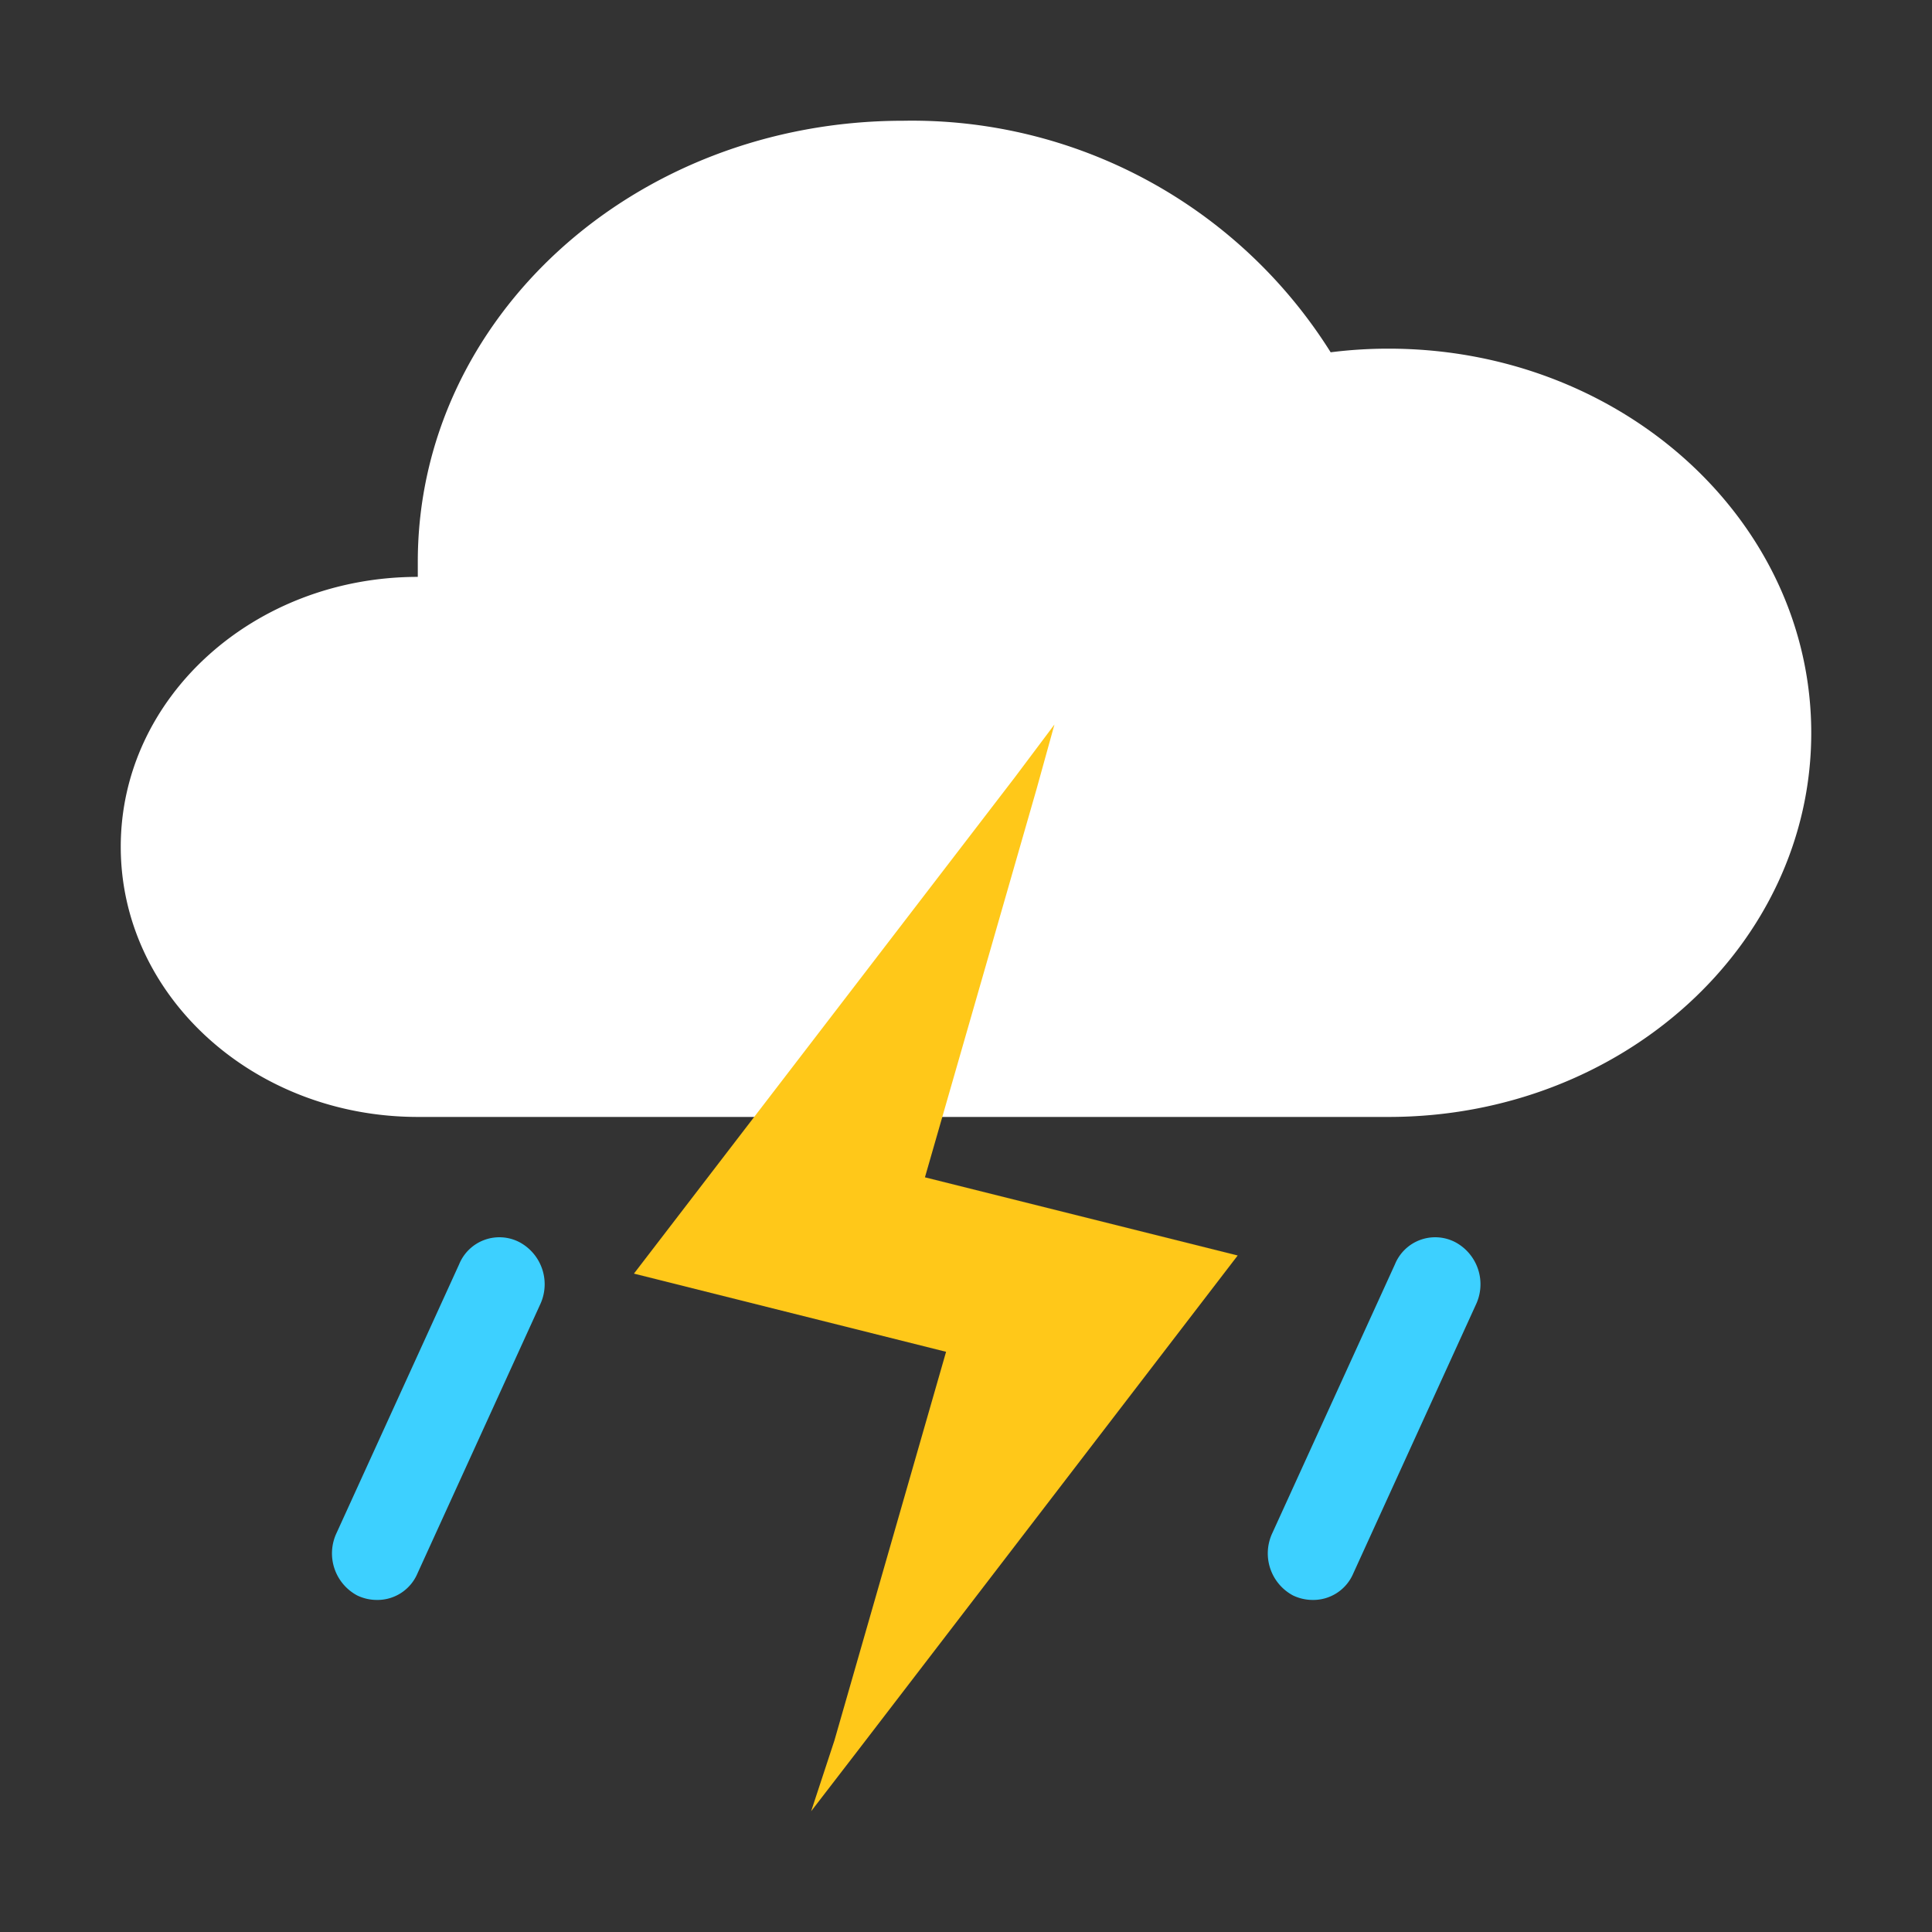 <svg id="图层_1" data-name="图层 1" xmlns="http://www.w3.org/2000/svg" viewBox="0 0 64 64"><rect x="0" y="0" width="64" height="64" fill="#333333" stroke="none"/><defs><style>.cls-1{fill:#fff;}.cls-2{fill:#ffc819;}.cls-3{fill:#3dd0ff;}</style></defs><title>302-雷阵雨-Thundershower</title><g id="锁屏title_深" data-name="锁屏title/深"><g id="锁屏title"><g id="编组-2"><g id="天气图标"><g id="天气_样式1" data-name="天气/样式1"><g id="天气"><path id="路径" class="cls-1" d="M13.84,37C8.41,37,4,33,4,28.05s4.41-8.94,9.84-8.94h0c0-.17,0-.33,0-.5C13.84,10.54,21,4,29.92,4a16.37,16.37,0,0,1,14.16,7.67A15.11,15.11,0,0,1,46,11.55c7.73,0,14,5.7,14,12.73S53.73,37,46,37Z"/></g></g></g></g></g></g><path class="cls-2" d="M28.41,58,41,41.59v0h0L30.64,39l3.7-12.87a0,0,0,0,0,0,0L34.93,24l-1.32,1.76a0,0,0,0,0,0,0L21,42.19h0a0,0,0,0,0,0,0l10.34,2.59-3.7,12.88L26.87,60"/><path class="cls-3" d="M12.47,53a1.5,1.5,0,0,1-.64-.15,1.58,1.58,0,0,1-.68-2.07l4.06-8.9a1.44,1.44,0,0,1,2-.73,1.58,1.58,0,0,1,.68,2.07l-4.06,8.9A1.44,1.44,0,0,1,12.47,53Z"/><path class="cls-3" d="M43.47,53a1.5,1.5,0,0,1-.64-.15,1.58,1.58,0,0,1-.68-2.07l4.06-8.9a1.44,1.44,0,0,1,2-.73,1.58,1.58,0,0,1,.68,2.07l-4.06,8.9A1.44,1.44,0,0,1,43.47,53Z"/></svg>